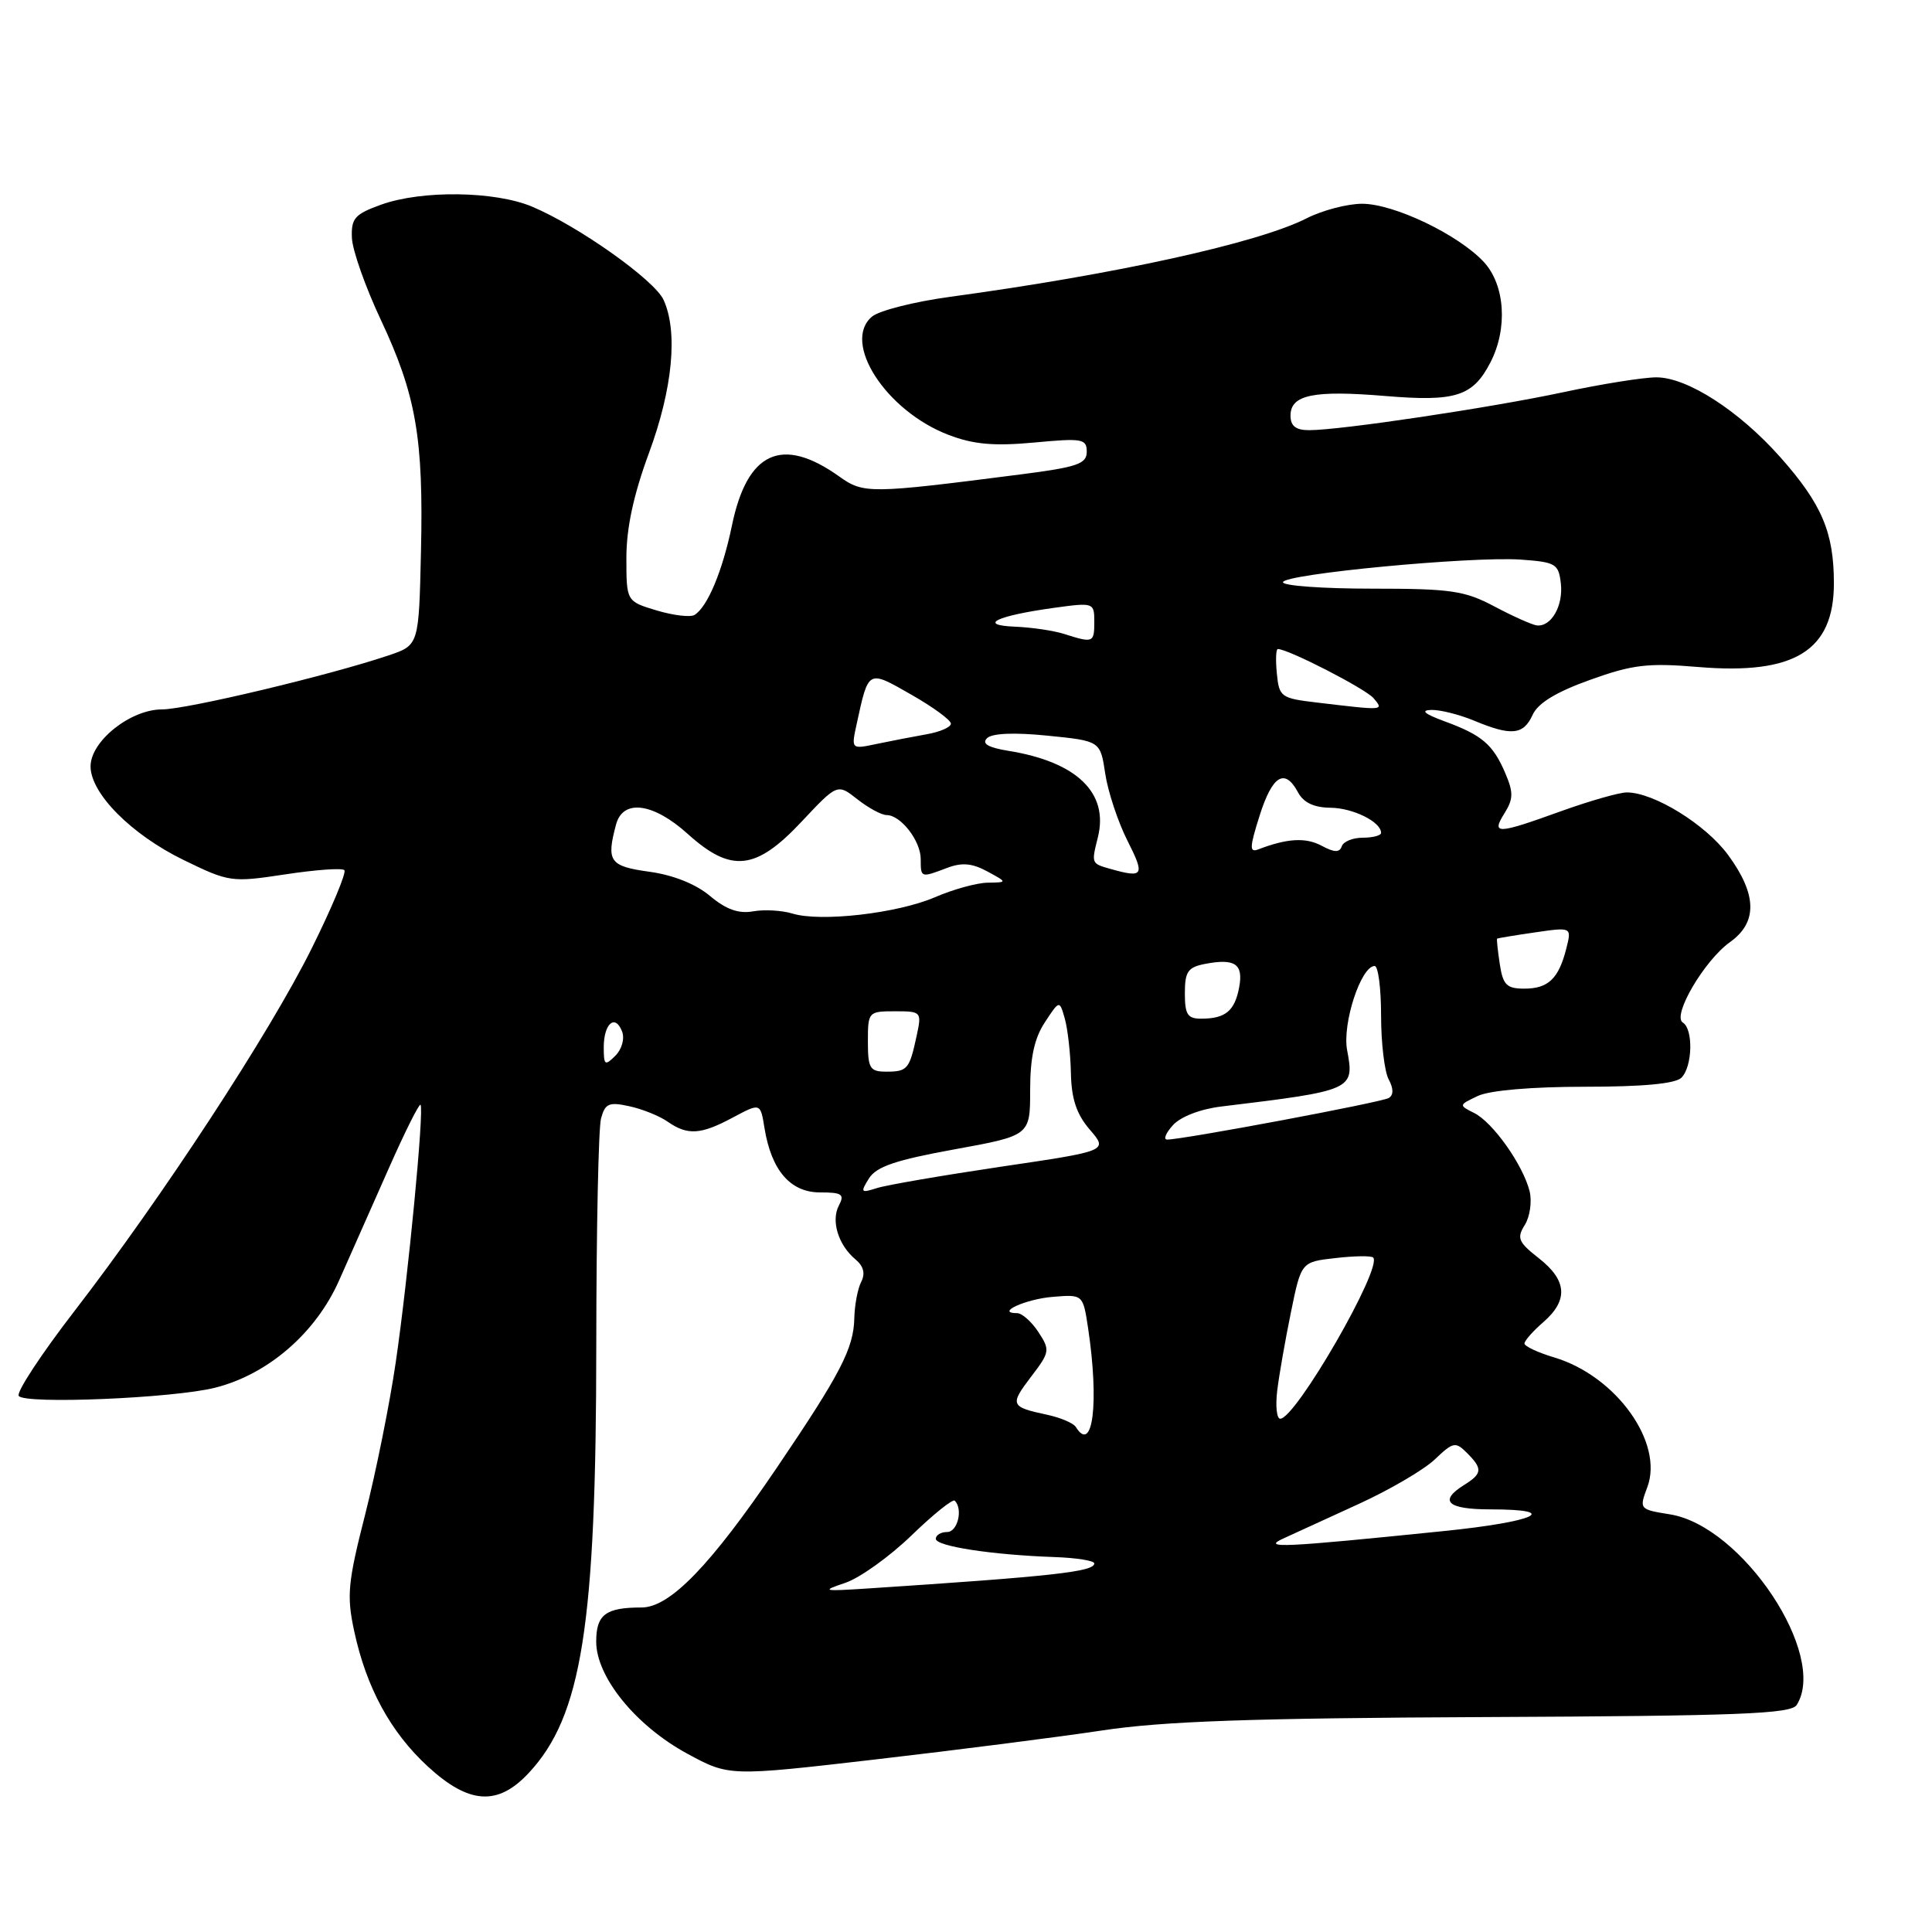 <?xml version="1.0" encoding="UTF-8" standalone="no"?>
<!DOCTYPE svg PUBLIC "-//W3C//DTD SVG 1.1//EN" "http://www.w3.org/Graphics/SVG/1.1/DTD/svg11.dtd" >
<svg xmlns="http://www.w3.org/2000/svg" xmlns:xlink="http://www.w3.org/1999/xlink" version="1.1" viewBox="0 0 256 256">
 <g >
 <path fill="currentColor"
d=" M 70.04 234.95 C 77.10 227.40 79.00 215.41 79.01 178.18 C 79.02 162.95 79.30 149.46 79.64 148.20 C 80.18 146.21 80.69 145.99 83.38 146.58 C 85.10 146.95 87.39 147.87 88.47 148.63 C 91.12 150.47 92.86 150.36 97.14 148.06 C 100.76 146.13 100.76 146.13 101.30 149.48 C 102.21 155.08 104.73 158.00 108.65 158.00 C 111.59 158.00 111.94 158.25 111.15 159.75 C 110.09 161.78 111.09 165.00 113.37 166.89 C 114.43 167.78 114.68 168.75 114.11 169.86 C 113.65 170.76 113.24 172.92 113.20 174.67 C 113.12 178.66 111.37 182.03 102.92 194.50 C 94.14 207.45 88.76 213.00 85.01 213.00 C 80.25 213.00 79.00 213.94 79.00 217.53 C 79.00 222.21 84.25 228.67 91.05 232.36 C 96.61 235.38 96.61 235.38 116.05 233.13 C 126.75 231.89 140.22 230.17 146.00 229.30 C 154.07 228.07 165.83 227.66 196.84 227.52 C 230.44 227.37 237.32 227.10 238.07 225.92 C 242.25 219.32 230.86 202.19 221.28 200.66 C 217.22 200.01 217.19 199.97 218.27 197.08 C 220.50 191.19 214.16 182.33 205.95 179.87 C 203.78 179.22 202.00 178.39 202.00 178.02 C 202.00 177.66 203.12 176.38 204.50 175.19 C 207.84 172.28 207.65 169.65 203.90 166.72 C 201.18 164.59 200.95 164.05 202.05 162.30 C 202.73 161.20 203.01 159.19 202.68 157.84 C 201.80 154.34 197.81 148.71 195.34 147.48 C 193.27 146.45 193.28 146.42 195.82 145.22 C 197.38 144.48 202.96 144.00 210.00 144.00 C 217.69 144.00 222.00 143.60 222.80 142.80 C 224.27 141.33 224.39 136.36 222.98 135.49 C 221.53 134.59 225.85 127.24 229.24 124.83 C 232.91 122.21 232.82 118.51 228.97 113.27 C 225.99 109.23 219.14 105.00 215.56 105.00 C 214.56 105.00 210.62 106.13 206.81 107.50 C 198.31 110.57 197.58 110.59 199.36 107.75 C 200.53 105.87 200.55 105.00 199.45 102.43 C 197.83 98.64 196.37 97.39 191.39 95.57 C 188.76 94.60 188.19 94.12 189.63 94.07 C 190.80 94.03 193.37 94.68 195.35 95.50 C 200.26 97.55 201.87 97.39 203.08 94.72 C 203.79 93.16 206.21 91.69 210.68 90.09 C 216.32 88.06 218.34 87.82 225.02 88.38 C 237.79 89.45 243.00 86.23 243.00 77.29 C 243.00 70.54 241.40 66.78 235.90 60.58 C 230.44 54.43 223.57 50.00 219.48 50.00 C 217.77 50.00 212.23 50.88 207.19 51.96 C 197.51 54.03 177.63 57.00 173.47 57.00 C 171.70 57.00 171.00 56.45 171.00 55.07 C 171.00 52.31 174.04 51.68 183.54 52.47 C 192.88 53.25 195.16 52.53 197.49 48.02 C 199.81 43.53 199.43 37.76 196.62 34.72 C 193.25 31.09 184.71 27.00 180.49 27.00 C 178.53 27.00 175.22 27.87 173.15 28.92 C 166.75 32.19 147.90 36.34 125.90 39.33 C 121.17 39.97 116.52 41.15 115.56 41.94 C 111.49 45.33 117.39 54.46 125.70 57.63 C 129.00 58.89 131.70 59.13 137.02 58.64 C 143.41 58.04 144.00 58.14 144.00 59.86 C 144.00 61.47 142.74 61.90 135.25 62.86 C 115.15 65.44 114.43 65.44 111.18 63.12 C 103.60 57.73 99.00 59.84 96.98 69.66 C 95.73 75.68 93.75 80.42 92.03 81.48 C 91.49 81.82 89.23 81.55 87.02 80.89 C 83.00 79.68 83.00 79.68 83.00 73.91 C 83.00 69.97 83.95 65.55 86.00 60.00 C 89.14 51.49 89.85 43.97 87.93 39.74 C 86.73 37.11 76.66 29.97 70.50 27.38 C 65.58 25.31 55.88 25.18 50.50 27.12 C 47.00 28.38 46.52 28.93 46.63 31.53 C 46.70 33.16 48.41 38.01 50.42 42.29 C 55.14 52.33 56.13 58.01 55.78 73.14 C 55.50 85.49 55.50 85.49 51.50 86.84 C 43.62 89.50 24.72 94.00 21.47 94.00 C 17.28 94.00 12.00 98.21 12.00 101.55 C 12.00 105.14 17.43 110.60 24.34 113.96 C 30.36 116.89 30.67 116.94 37.79 115.86 C 41.80 115.25 45.33 114.99 45.63 115.30 C 45.93 115.60 43.98 120.27 41.30 125.67 C 35.73 136.89 21.47 158.68 9.83 173.77 C 5.47 179.42 2.16 184.46 2.48 184.96 C 3.18 186.10 22.95 185.28 28.50 183.88 C 35.50 182.12 41.84 176.64 44.93 169.67 C 46.43 166.28 49.40 159.58 51.53 154.78 C 53.65 149.98 55.54 146.21 55.72 146.39 C 56.23 146.90 54.08 169.30 52.44 180.50 C 51.64 186.00 49.81 195.07 48.39 200.66 C 46.09 209.68 45.92 211.42 46.93 216.12 C 48.54 223.62 51.74 229.51 56.69 234.07 C 62.13 239.08 65.95 239.33 70.04 234.95 Z  M 111.99 209.74 C 113.91 209.10 117.86 206.27 120.76 203.47 C 123.66 200.66 126.25 198.58 126.51 198.85 C 127.63 199.96 126.89 203.00 125.50 203.00 C 124.67 203.00 124.00 203.41 124.00 203.90 C 124.00 204.89 131.44 206.03 139.75 206.32 C 142.64 206.42 145.00 206.80 145.00 207.16 C 145.00 208.26 139.53 208.87 115.00 210.48 C 109.00 210.87 108.77 210.82 111.99 209.74 Z  M 170.00 203.88 C 171.38 203.24 175.88 201.18 180.00 199.30 C 184.12 197.42 188.68 194.75 190.12 193.38 C 192.54 191.07 192.86 191.00 194.37 192.51 C 196.48 194.62 196.43 195.25 194.00 196.77 C 190.59 198.90 191.78 200.00 197.50 200.00 C 207.03 200.00 203.48 201.64 191.25 202.88 C 169.88 205.06 167.18 205.18 170.00 203.88 Z  M 142.55 189.08 C 142.23 188.57 140.52 187.84 138.74 187.46 C 133.88 186.42 133.78 186.16 136.61 182.44 C 139.12 179.16 139.16 178.89 137.59 176.50 C 136.69 175.13 135.42 174.00 134.78 174.00 C 131.82 174.00 135.89 172.13 139.50 171.84 C 143.50 171.51 143.50 171.51 144.18 176.00 C 145.66 185.88 144.81 192.73 142.55 189.08 Z  M 169.24 184.25 C 169.49 182.19 170.31 177.51 171.06 173.86 C 172.42 167.21 172.42 167.21 176.96 166.70 C 179.46 166.41 181.70 166.38 181.95 166.63 C 183.26 167.91 171.71 187.96 169.64 187.99 C 169.17 187.99 168.99 186.31 169.24 184.25 Z  M 115.14 156.15 C 116.12 154.58 118.69 153.71 126.45 152.30 C 136.50 150.47 136.50 150.47 136.50 144.44 C 136.50 140.15 137.06 137.56 138.45 135.46 C 140.39 132.50 140.39 132.50 141.10 135.00 C 141.48 136.38 141.85 139.61 141.90 142.19 C 141.97 145.62 142.65 147.65 144.41 149.69 C 146.83 152.50 146.83 152.50 132.66 154.59 C 124.87 155.75 117.46 157.02 116.19 157.43 C 114.06 158.11 113.98 158.01 115.14 156.15 Z  M 155.42 149.09 C 156.43 147.97 159.07 146.95 161.82 146.62 C 179.33 144.50 179.49 144.43 178.50 139.15 C 177.84 135.63 180.34 128.00 182.15 128.00 C 182.62 128.00 183.00 130.95 183.00 134.57 C 183.00 138.18 183.45 141.97 184.00 143.01 C 184.66 144.24 184.67 145.09 184.02 145.49 C 183.09 146.06 156.76 151.00 154.65 151.00 C 154.12 151.00 154.47 150.14 155.42 149.09 Z  M 115.00 138.00 C 115.00 134.08 115.07 134.00 118.58 134.00 C 122.09 134.00 122.15 134.06 121.46 137.25 C 120.51 141.68 120.24 142.00 117.44 142.00 C 115.26 142.00 115.00 141.57 115.00 138.00 Z  M 80.00 138.77 C 80.00 135.62 81.52 134.31 82.43 136.68 C 82.79 137.63 82.40 139.03 81.54 139.89 C 80.15 141.27 80.00 141.16 80.00 138.77 Z  M 157.00 131.62 C 157.00 128.74 157.40 128.16 159.69 127.72 C 163.64 126.96 164.77 127.74 164.20 130.80 C 163.62 133.93 162.40 134.96 159.25 134.98 C 157.36 135.00 157.00 134.46 157.00 131.62 Z  M 198.73 127.75 C 198.46 125.96 198.30 124.45 198.37 124.38 C 198.44 124.31 200.70 123.94 203.38 123.55 C 208.26 122.84 208.26 122.84 207.55 125.66 C 206.54 129.67 205.16 131.00 201.99 131.00 C 199.64 131.00 199.15 130.51 198.73 127.75 Z  M 105.00 121.05 C 103.62 120.63 101.28 120.49 99.78 120.76 C 97.86 121.10 96.20 120.50 94.08 118.72 C 92.20 117.14 89.20 115.94 86.04 115.51 C 80.77 114.78 80.32 114.14 81.63 109.25 C 82.54 105.84 86.56 106.37 91.13 110.50 C 96.88 115.69 100.14 115.34 106.18 108.91 C 110.96 103.82 110.96 103.82 113.61 105.91 C 115.07 107.06 116.81 108.00 117.48 108.00 C 119.35 108.00 122.00 111.41 122.00 113.83 C 122.00 116.33 122.00 116.33 125.50 115.00 C 127.45 114.26 128.82 114.38 130.81 115.46 C 133.50 116.92 133.50 116.92 130.88 116.96 C 129.43 116.98 126.28 117.85 123.88 118.89 C 118.90 121.03 108.72 122.20 105.00 121.05 Z  M 147.19 115.15 C 144.59 114.42 144.60 114.44 145.47 110.96 C 146.95 105.07 142.69 100.95 133.62 99.49 C 130.93 99.05 130.06 98.54 130.78 97.82 C 131.44 97.16 134.36 97.03 138.81 97.48 C 145.80 98.18 145.80 98.18 146.45 102.52 C 146.81 104.91 148.14 108.92 149.41 111.43 C 151.73 116.01 151.52 116.37 147.19 115.15 Z  M 166.91 108.06 C 168.60 102.72 170.25 101.73 172.00 105.00 C 172.72 106.35 174.12 107.01 176.29 107.03 C 179.28 107.06 183.00 108.90 183.00 110.36 C 183.00 110.71 181.91 111.00 180.58 111.00 C 179.25 111.00 178.00 111.51 177.79 112.14 C 177.50 112.99 176.80 112.97 175.11 112.06 C 173.01 110.94 170.57 111.08 166.75 112.54 C 165.54 113.01 165.56 112.32 166.91 108.06 Z  M 113.52 95.90 C 115.10 88.67 114.97 88.74 120.76 92.05 C 123.64 93.69 126.00 95.42 126.00 95.89 C 126.00 96.36 124.54 96.99 122.75 97.30 C 120.96 97.62 117.99 98.19 116.14 98.58 C 112.78 99.29 112.78 99.29 113.52 95.90 Z  M 174.50 93.09 C 169.73 92.53 169.49 92.35 169.19 89.25 C 169.01 87.46 169.07 86.00 169.32 86.00 C 170.70 86.00 181.00 91.29 182.02 92.53 C 183.38 94.16 183.47 94.16 174.50 93.09 Z  M 141.00 84.00 C 139.62 83.56 136.70 83.13 134.50 83.04 C 129.45 82.83 132.05 81.59 139.75 80.53 C 144.92 79.82 145.00 79.85 145.00 82.41 C 145.00 85.17 144.85 85.23 141.00 84.00 Z  M 198.04 80.37 C 194.07 78.26 192.26 78.00 181.79 78.00 C 175.30 78.00 170.00 77.62 170.00 77.15 C 170.00 76.07 194.90 73.70 201.50 74.15 C 206.14 74.48 206.52 74.70 206.82 77.31 C 207.16 80.27 205.54 83.09 203.63 82.87 C 203.01 82.79 200.49 81.67 198.04 80.37 Z "/>
</g>
</svg>